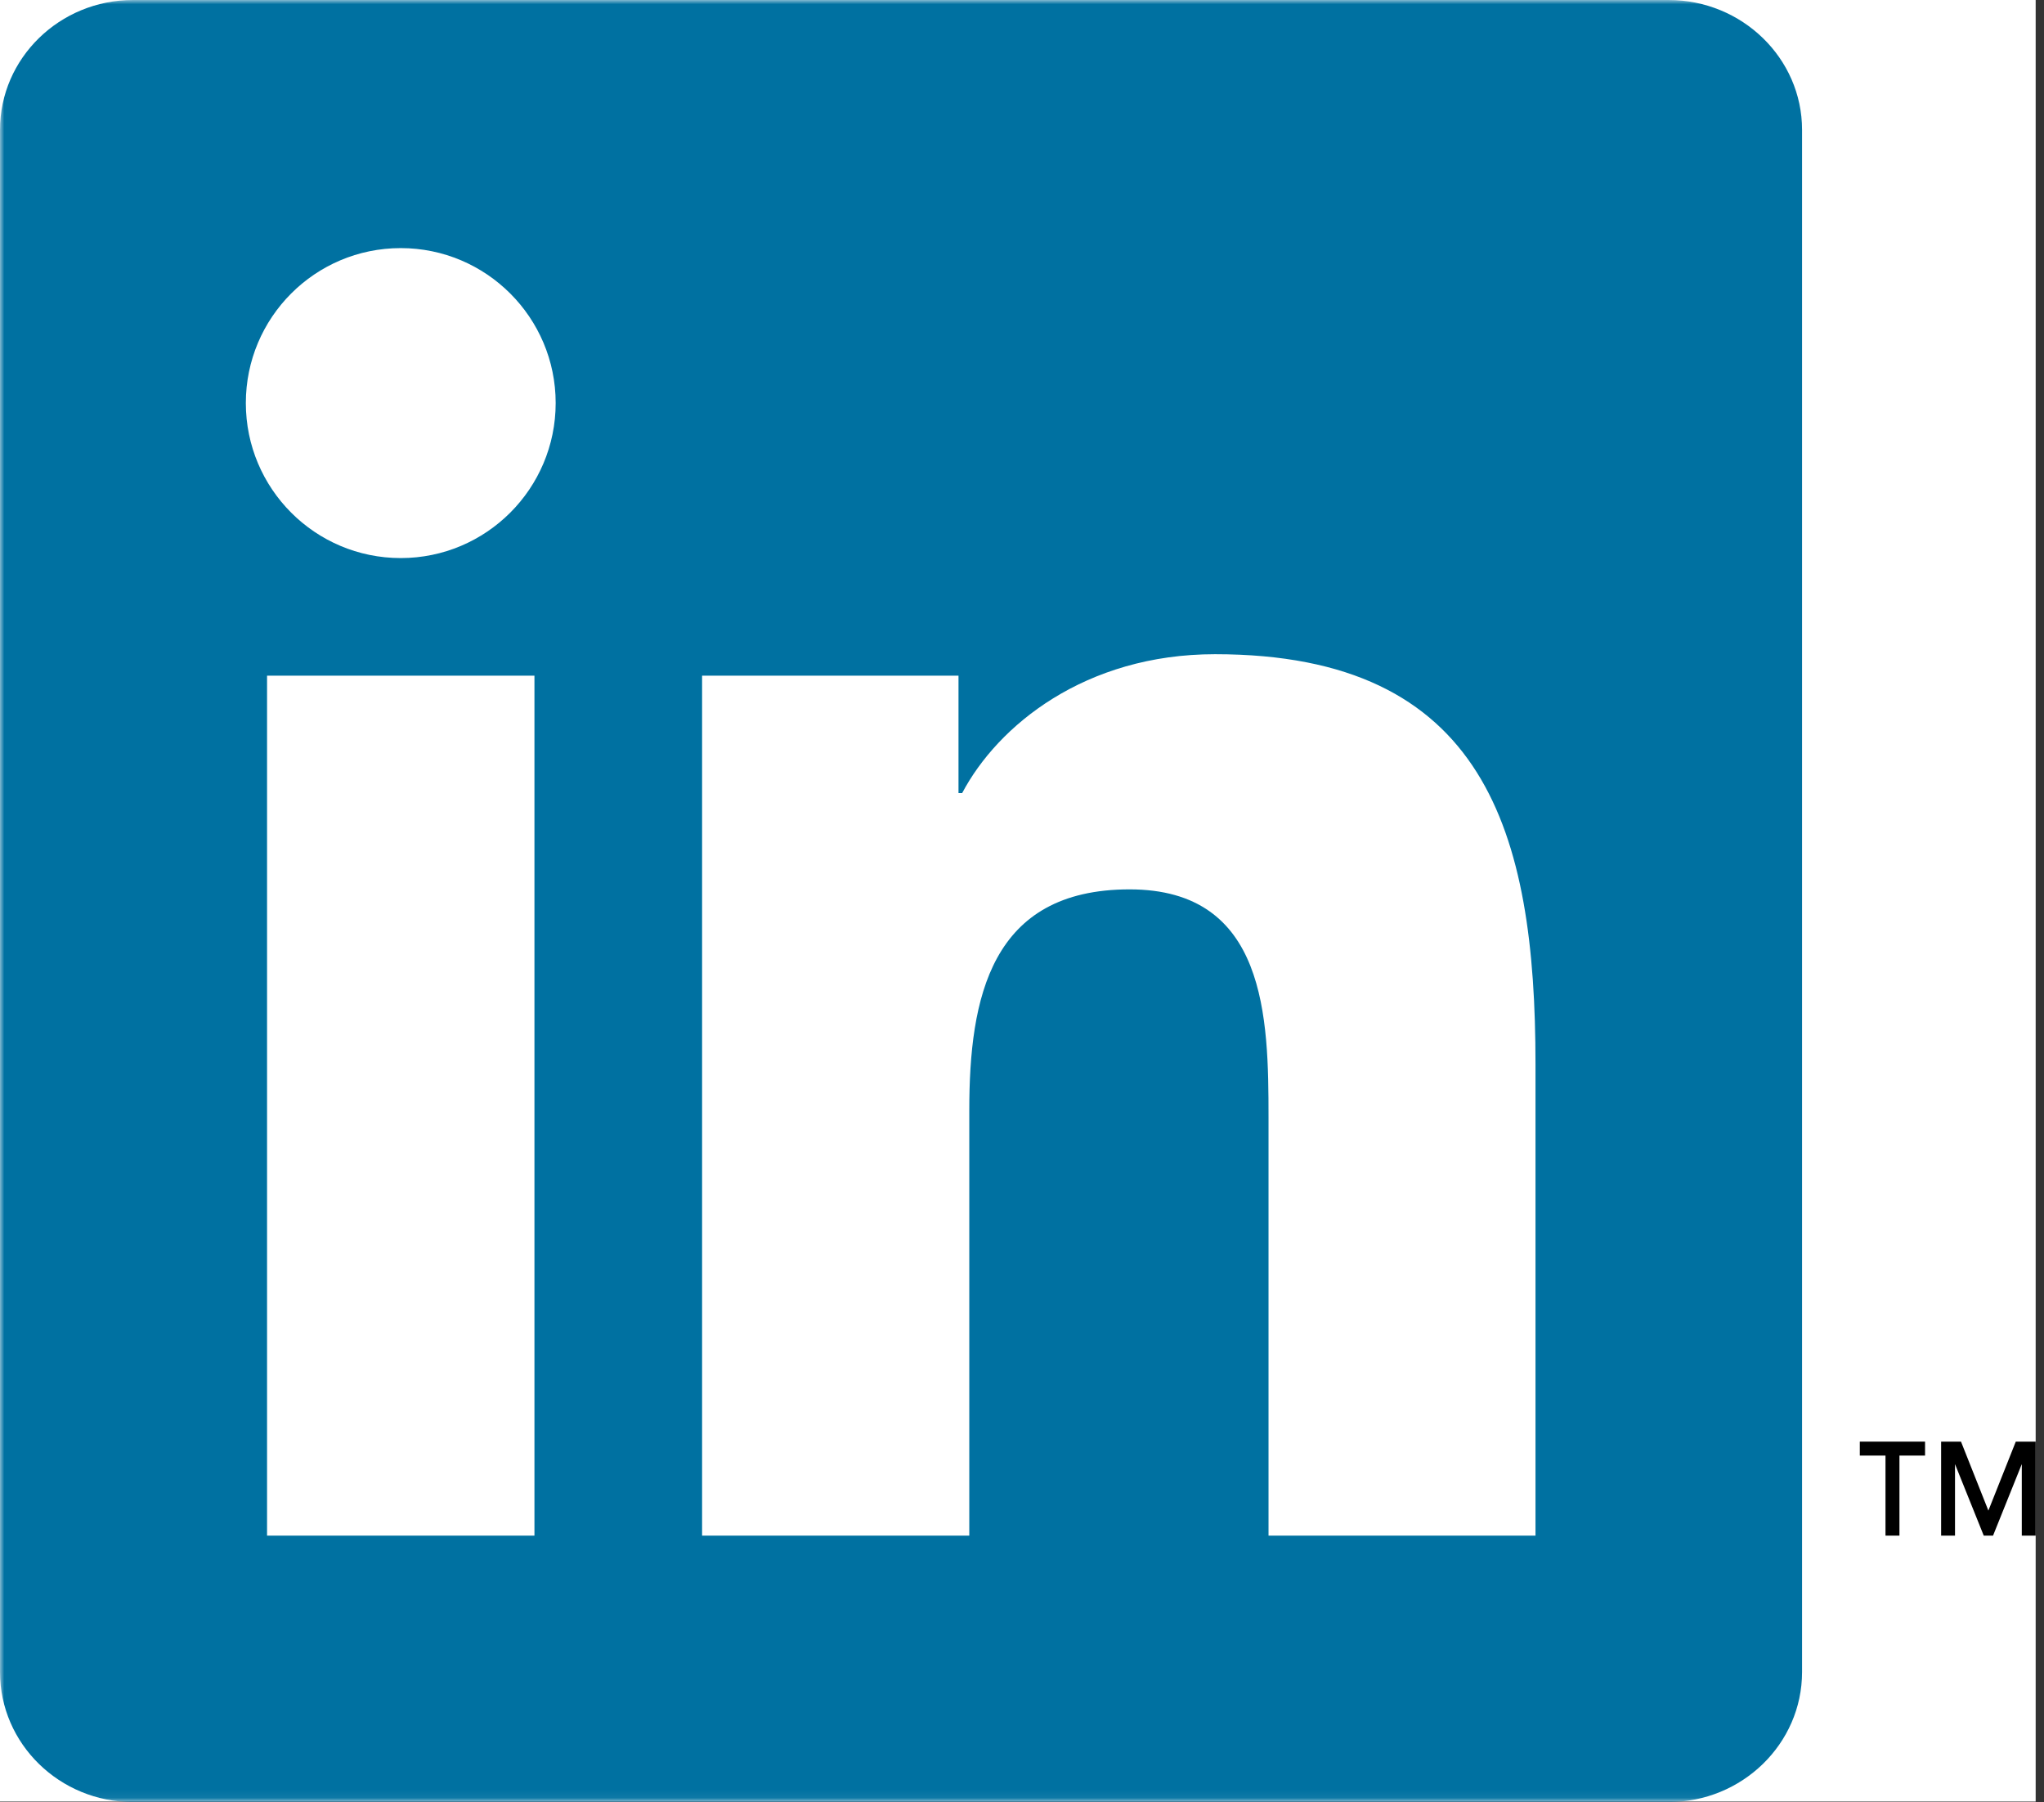<?xml version="1.0" encoding="UTF-8" standalone="no"?>
<svg width="245px" height="216px" viewBox="0 0 245 216" version="1.1" xmlns="http://www.w3.org/2000/svg" xmlns:xlink="http://www.w3.org/1999/xlink" xmlns:sketch="http://www.bohemiancoding.com/sketch/ns">
    <rect x="0" y="0" width="245" height="216" fill="#333333" stroke="none"/>
    <!-- Generator: Sketch 3.2.1 (9977) - http://www.bohemiancoding.com/sketch -->
    <title>Slice 1</title>
    <desc>Created with Sketch.</desc>
    <defs>
        <path id="path-1" d="M0,0 L244.001,0 L244.001,215.94 L0,215.94"></path>
    </defs>
    <g id="Page-1" stroke="none" stroke-width="1" fill="none" fill-rule="evenodd" sketch:type="MSPage">
        <g id="Linkedin_logo" sketch:type="MSLayerGroup">
            <g id="Page-1">
                <g id="LinkedIn-InBug-2CRev">
                    <g id="Group-3">
                        <g id="mask-2" fill="#FFFFFF" sketch:type="MSShapeGroup">
                            <path d="M0,0 L244.001,0 L244.001,215.94 L0,215.94" id="path-1"></path>
                        </g>
                        <g id="Clip-2"></g>
                        <g id="Fill-1-Clipped">
                            <mask id="mask-2" sketch:name="path-1" fill="white">
                                <use xlink:href="#path-1"></use>
                            </mask>
                            <g id="path-1"></g>
                            <path d="M200.001,0 L15.944,0 C7.145,0 0,6.977 0,15.563 L0,200.414 C0,209.016 7.145,216 15.944,216 L200.001,216 C208.81,216 216,209.016 216,200.414 L216,15.563 C216,6.977 208.81,0 200.001,0" id="Fill-1" fill="#0071A1" sketch:type="MSShapeGroup" mask="url(#mask-2)"></path>
                        </g>
                    </g>
                    <path d="M48.037,29.738 C58.279,29.738 66.604,38.063 66.604,48.309 C66.604,58.566 58.279,66.891 48.037,66.891 C37.768,66.891 29.467,58.566 29.467,48.309 C29.467,38.063 37.768,29.738 48.037,29.738 L48.037,29.738 L48.037,29.738 Z M32.01,80.984 L64.061,80.984 L64.061,184.063 L32.01,184.063 L32.01,80.984 L32.01,80.984 Z" id="Fill-4" fill="#FFFFFF" sketch:type="MSShapeGroup"></path>
                    <path d="M84.154,80.984 L114.889,80.984 L114.889,95.063 L115.326,95.063 C119.604,86.961 130.057,78.414 145.643,78.414 C178.061,78.414 184.049,99.758 184.049,127.523 L184.049,184.063 L152.049,184.063 L152.049,133.938 C152.049,121.977 151.814,106.602 135.396,106.602 C118.725,106.602 116.182,119.625 116.182,133.07 L116.182,184.063 L84.154,184.063 L84.154,80.984" id="Fill-5" fill="#FFFFFF" sketch:type="MSShapeGroup"></path>
                    <path d="M222.923,174.469 L226.001,174.469 L226.001,184.063 L227.673,184.063 L227.673,174.469 L230.743,174.469 L230.743,172.797 L222.923,172.797 L222.923,174.469" id="Fill-6" fill="#000000" sketch:type="MSShapeGroup"></path>
                    <path d="M241.618,172.797 L238.333,181.063 L235.052,172.797 L232.669,172.797 L232.669,184.063 L234.333,184.063 L234.333,175.492 L237.778,184.063 L238.892,184.063 L242.337,175.492 L242.337,184.063 L244.001,184.063 L244.001,172.797 L241.618,172.797" id="Fill-7" fill="#000000" sketch:type="MSShapeGroup"></path>
                </g>
            </g>
        </g>
    </g>
</svg>